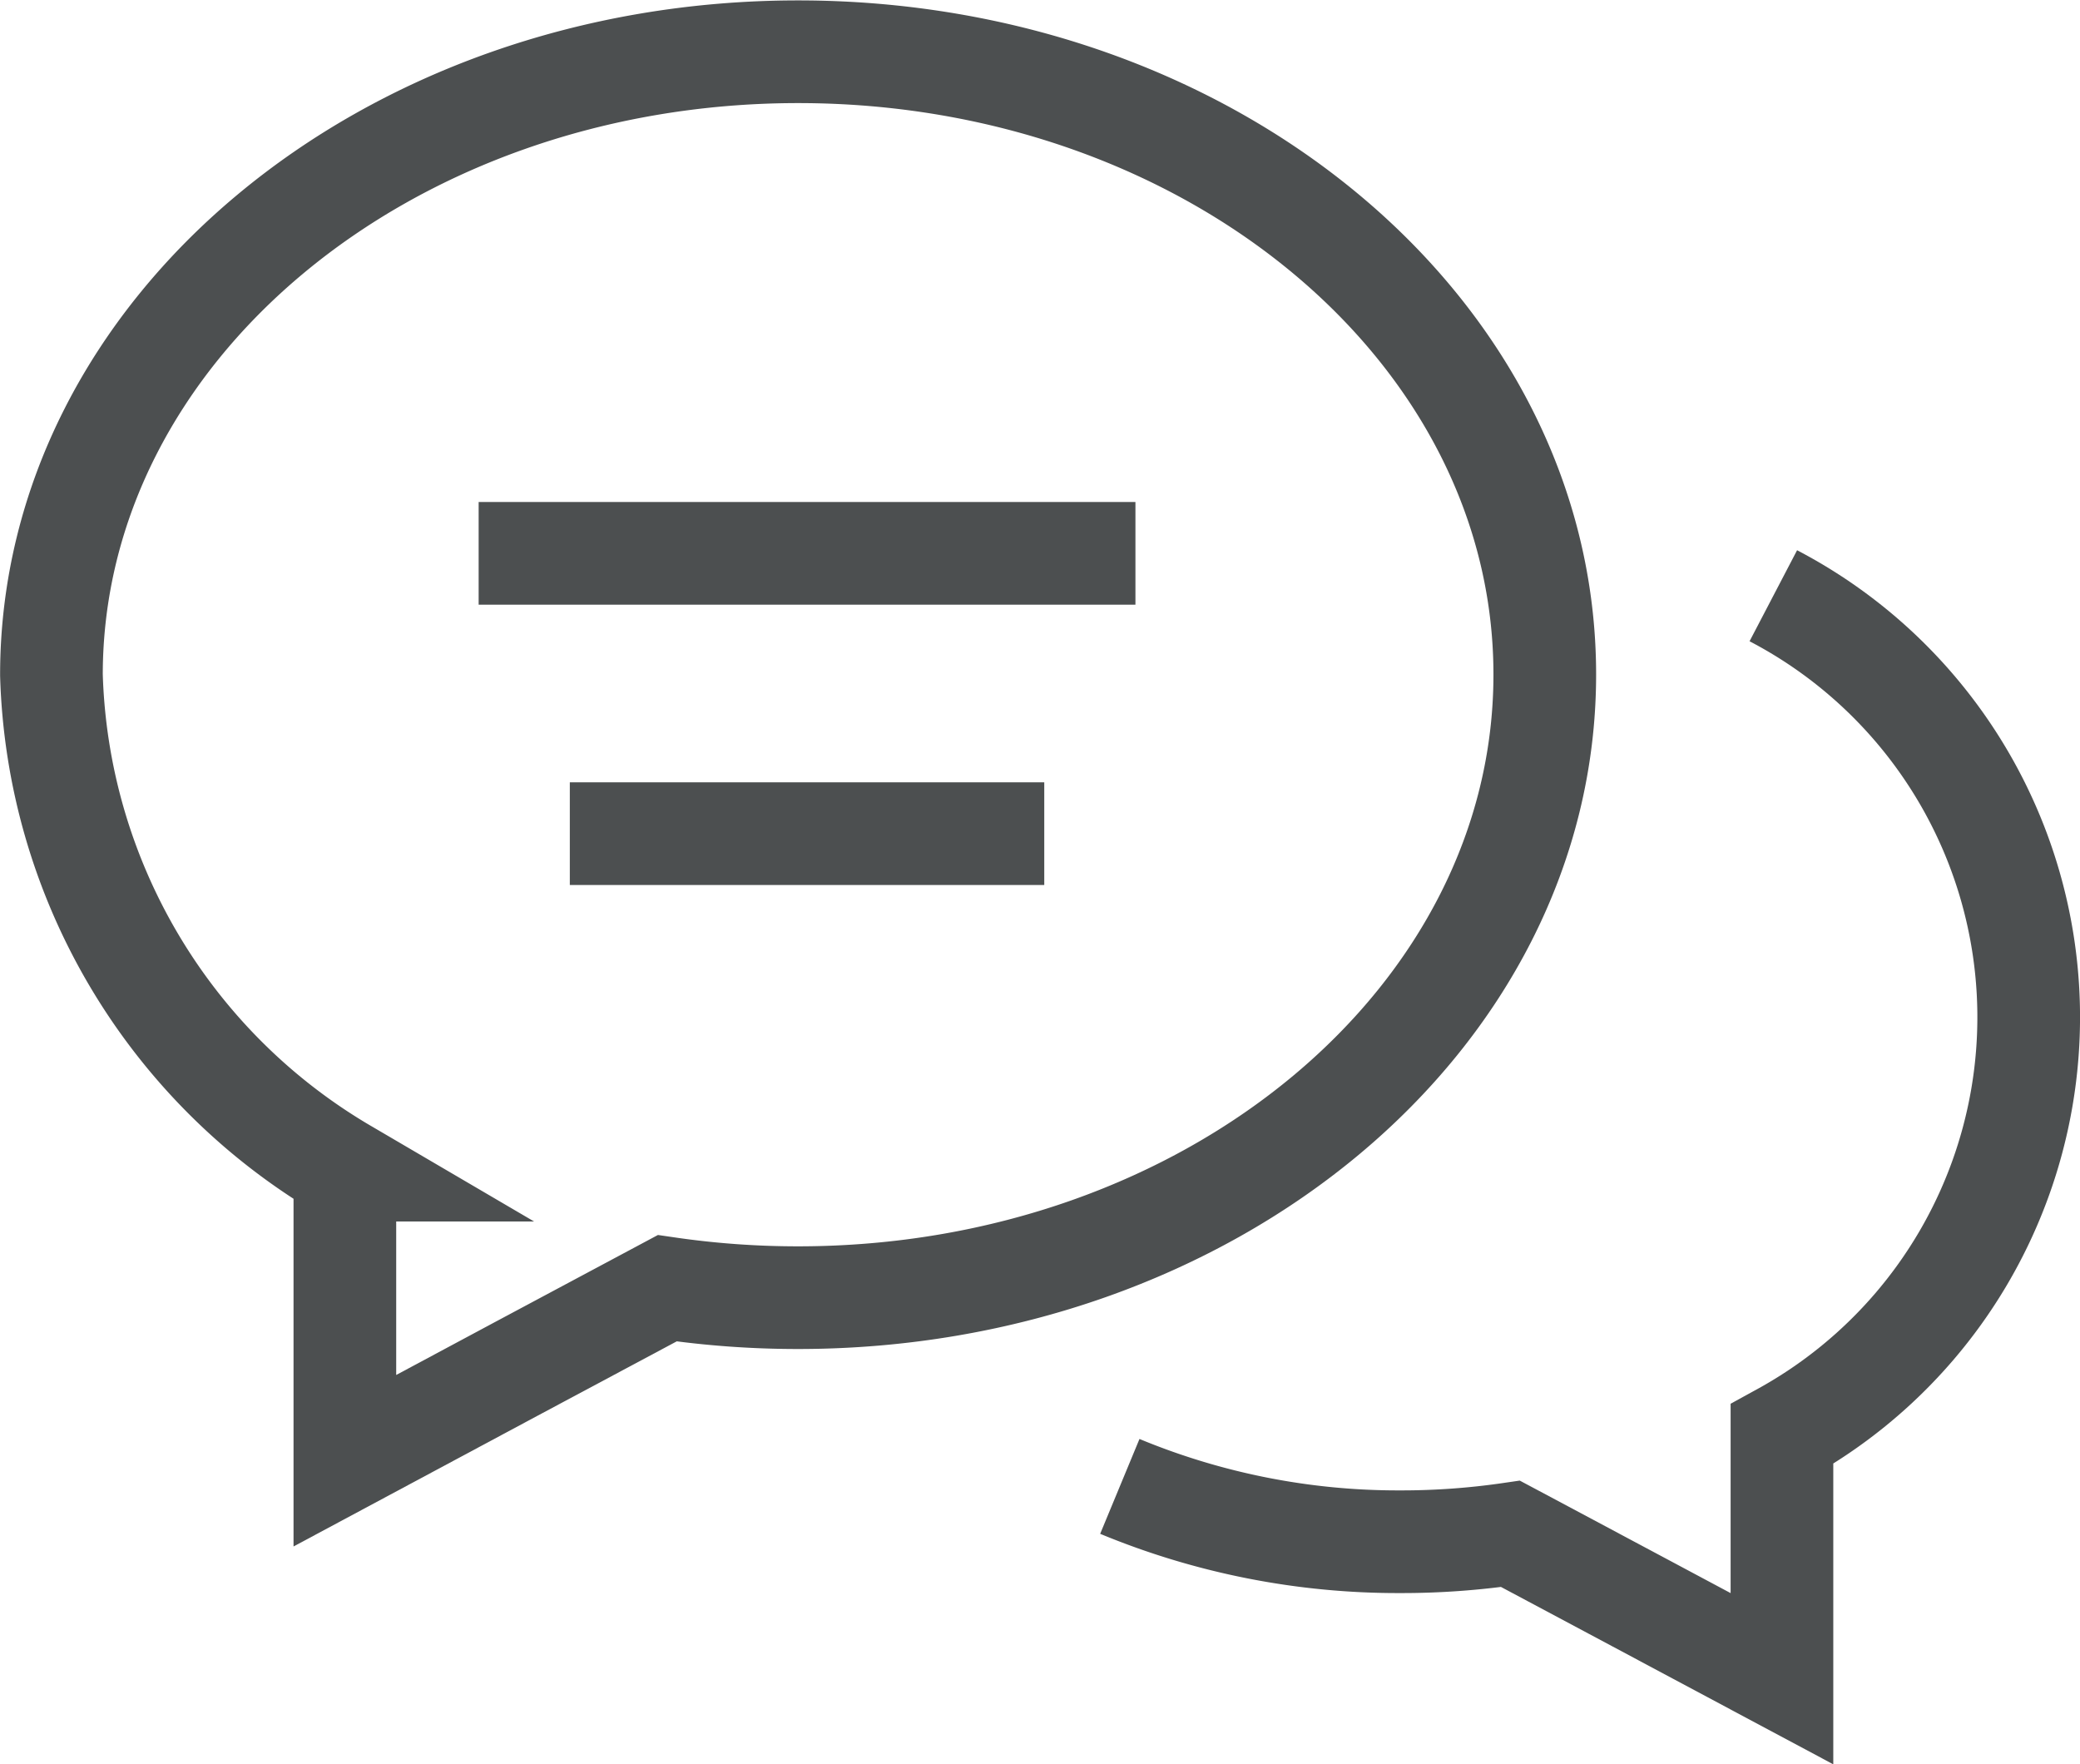 <svg xmlns="http://www.w3.org/2000/svg" width="20.259" height="17.183" viewBox="0 0 20.259 17.183">
  <g id="groups" transform="translate(0.5 0.5)">
    <g id="bck" transform="translate(10.407 5.302)">
      <path id="Path_21437" data-name="Path 21437" d="M260.724,400.424a4.631,4.631,0,0,1,.084,8.165v2.382l-1.414-.755-1.23-.656a7.341,7.341,0,0,1-1.071.077,7.074,7.074,0,0,1-2.734-.539" transform="translate(-254.359 -400.424)" fill="none" stroke="#4c4f50" stroke-miterlimit="10" stroke-width="1"/>
    </g>
    <g id="front">
      <path id="Path_21436" data-name="Path 21436" d="M220.407,381.784c0,3.352-3.256,6.069-7.273,6.069a8.8,8.8,0,0,1-1.274-.092l-1.46.78-1.68.9v-2.83a5.784,5.784,0,0,1-2.858-4.823c0-3.352,3.256-6.069,7.273-6.069S220.407,378.432,220.407,381.784Z" transform="translate(-205.861 -375.715)" fill="none" stroke="#4c4f50" stroke-miterlimit="10" stroke-width="1"/>
      <line id="Line_348" data-name="Line 348" x2="6.397" transform="translate(4.162 4.889)" fill="none" stroke="#4c4f50" stroke-miterlimit="10" stroke-width="1"/>
      <line id="Line_349" data-name="Line 349" x2="4.621" transform="translate(5.05 7.619)" fill="none" stroke="#4c4f50" stroke-miterlimit="10" stroke-width="1"/>
    </g>
  </g>
</svg>
